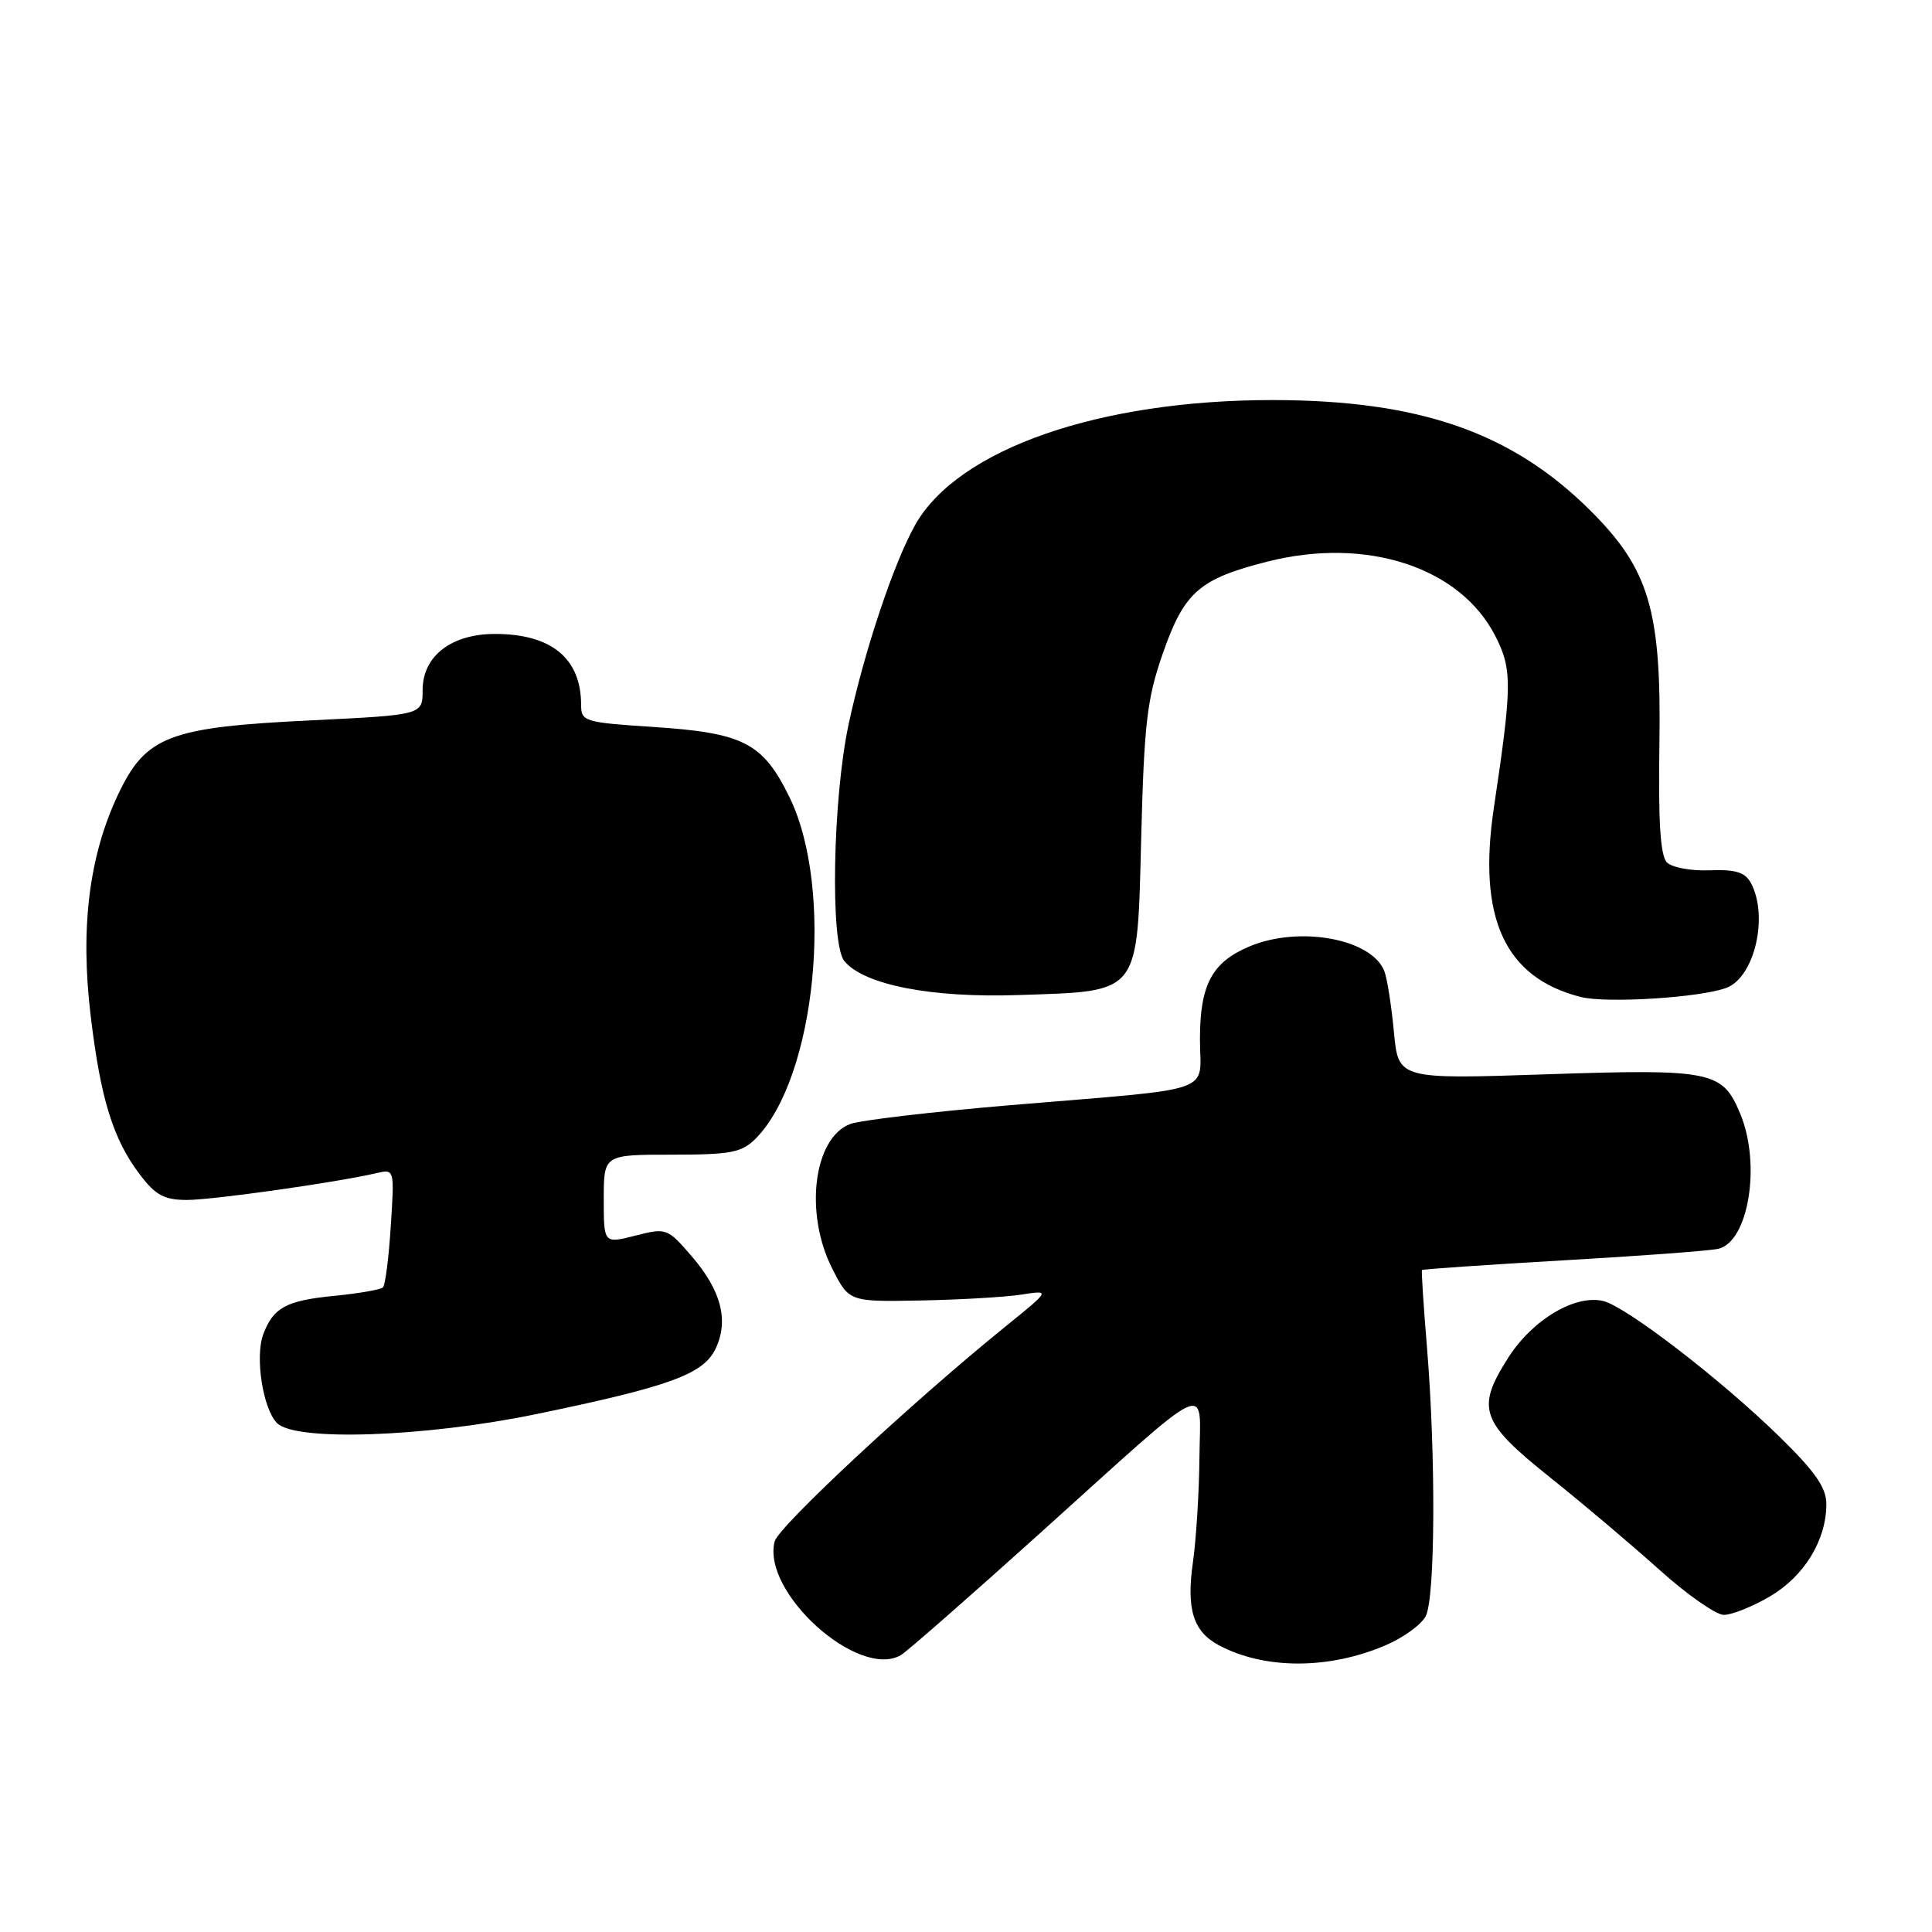<?xml version="1.0" encoding="UTF-8" standalone="no"?>
<!DOCTYPE svg PUBLIC "-//W3C//DTD SVG 1.1//EN" "http://www.w3.org/Graphics/SVG/1.1/DTD/svg11.dtd" >
<svg xmlns="http://www.w3.org/2000/svg" xmlns:xlink="http://www.w3.org/1999/xlink" version="1.1" viewBox="0 0 256 256">
 <g >
 <path fill="currentColor"
d=" M 183.66 217.98 C 185.95 217.00 188.32 215.28 188.91 214.16 C 190.18 211.79 190.27 192.95 189.08 178.50 C 188.62 173.00 188.33 168.40 188.42 168.29 C 188.51 168.17 196.89 167.60 207.04 167.01 C 217.20 166.43 226.47 165.74 227.65 165.48 C 231.69 164.60 233.39 154.25 230.58 147.55 C 228.23 141.91 226.82 141.62 204.93 142.35 C 185.29 143.01 185.29 143.01 184.70 136.74 C 184.38 133.30 183.81 129.68 183.44 128.70 C 181.79 124.40 172.22 122.63 165.60 125.39 C 160.60 127.48 159.00 130.46 159.00 137.68 C 159.00 145.05 161.74 144.10 133.78 146.45 C 123.48 147.32 113.97 148.44 112.65 148.94 C 107.81 150.78 106.56 160.73 110.25 168.04 C 112.50 172.50 112.50 172.50 122.00 172.32 C 127.22 172.22 133.23 171.87 135.35 171.54 C 139.20 170.94 139.20 170.94 133.29 175.72 C 120.94 185.71 103.17 202.25 102.65 204.24 C 100.89 210.97 113.72 222.55 119.36 219.32 C 120.14 218.87 128.46 211.58 137.84 203.13 C 161.12 182.15 159.02 183.14 158.93 193.19 C 158.89 197.76 158.50 203.97 158.07 207.00 C 157.18 213.21 158.10 216.18 161.48 217.99 C 167.55 221.24 176.11 221.24 183.66 217.98 Z  M 234.53 211.53 C 239.06 208.88 242.00 204.07 242.00 199.32 C 242.00 197.11 240.55 195.03 235.75 190.33 C 228.03 182.79 215.55 173.18 212.47 172.40 C 208.75 171.47 203.04 174.87 199.83 179.93 C 195.56 186.64 196.18 188.40 205.35 195.73 C 209.67 199.18 216.19 204.69 219.85 207.98 C 223.51 211.27 227.36 213.97 228.41 213.98 C 229.46 213.99 232.22 212.89 234.53 211.53 Z  M 70.89 187.41 C 88.69 183.74 93.21 182.10 94.82 178.71 C 96.60 174.96 95.57 171.00 91.63 166.43 C 88.43 162.73 88.29 162.68 84.18 163.73 C 80.00 164.79 80.00 164.79 80.00 158.89 C 80.00 153.00 80.00 153.00 89.00 153.00 C 96.81 153.00 98.28 152.72 100.10 150.90 C 108.11 142.89 110.60 117.88 104.61 105.63 C 101.08 98.42 98.54 97.11 86.50 96.32 C 77.43 95.73 77.00 95.59 77.00 93.40 C 77.00 87.24 73.07 84.00 65.59 84.00 C 59.79 84.00 56.00 86.94 56.00 91.44 C 56.00 94.73 56.00 94.73 41.25 95.45 C 22.34 96.36 19.32 97.53 15.65 105.27 C 11.80 113.42 10.62 122.91 12.01 134.56 C 13.33 145.64 14.99 150.99 18.57 155.68 C 20.63 158.39 21.78 159.00 24.80 159.00 C 28.25 158.99 44.52 156.69 49.88 155.45 C 52.27 154.89 52.27 154.90 51.78 162.46 C 51.52 166.63 51.05 170.28 50.75 170.58 C 50.46 170.88 47.58 171.38 44.36 171.70 C 37.93 172.33 36.24 173.23 34.89 176.78 C 33.76 179.76 34.83 186.68 36.71 188.57 C 39.15 191.01 56.18 190.43 70.89 187.41 Z  M 228.77 130.89 C 232.48 129.49 234.37 121.42 232.01 117.01 C 231.24 115.58 229.99 115.19 226.55 115.32 C 224.10 115.42 221.55 114.95 220.88 114.28 C 220.01 113.41 219.72 108.92 219.88 98.70 C 220.16 80.82 218.54 75.38 210.60 67.52 C 200.23 57.26 188.04 53.04 168.71 53.01 C 145.66 52.99 126.96 59.50 121.28 69.53 C 118.43 74.57 114.51 86.32 112.44 96.00 C 110.33 105.91 109.99 125.06 111.88 127.35 C 114.49 130.50 123.40 132.24 134.93 131.85 C 151.26 131.29 150.67 132.05 151.22 110.80 C 151.61 95.81 151.99 92.58 154.08 86.58 C 156.92 78.44 158.91 76.70 167.96 74.41 C 181.08 71.09 193.49 75.15 198.14 84.28 C 200.39 88.68 200.37 90.82 197.95 107.00 C 195.75 121.65 199.39 129.56 209.48 132.11 C 212.91 132.97 225.34 132.19 228.77 130.89 Z "/>
</g>
</svg>